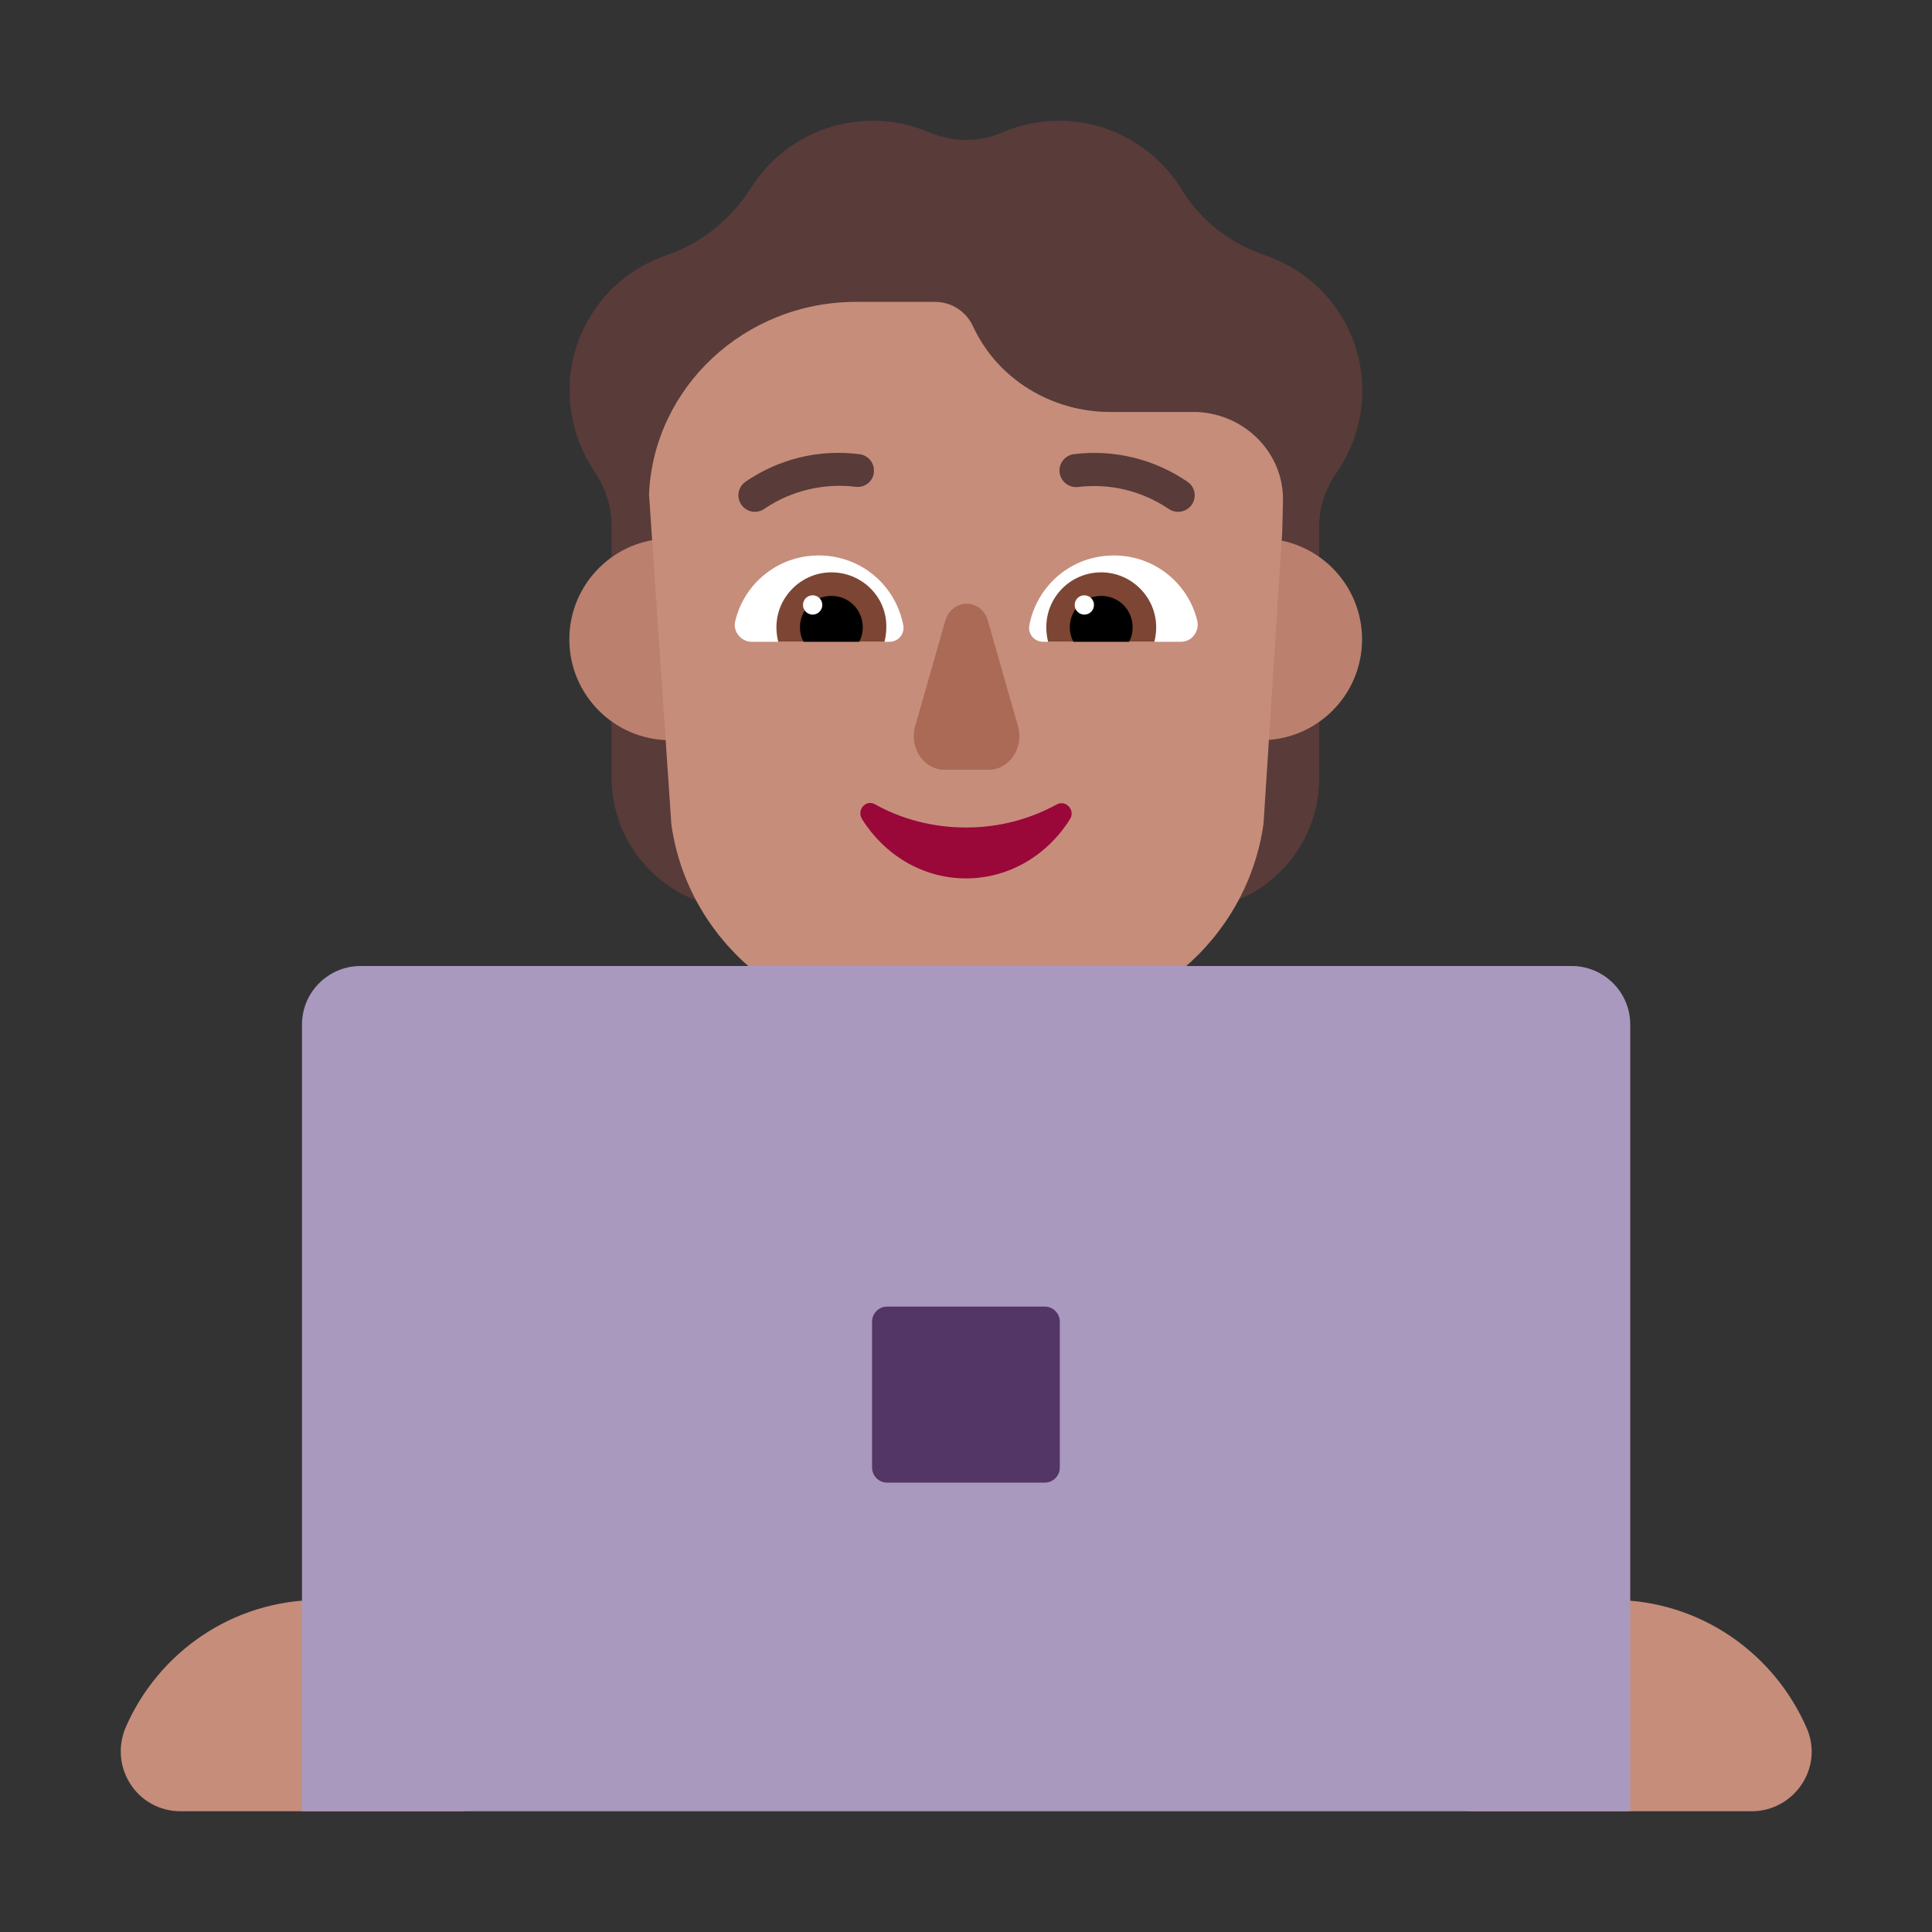<svg xmlns="http://www.w3.org/2000/svg" width="32" height="32" fill="none" viewBox="0 0 32 32" id="technologist">
  <rect x="0" y="0" width="32" height="32" fill="#333333" stroke="none"/>
  <path fill="#593B39" d="M22.25 5.29C21.95 4.77 21.48 4.41 20.96 4.23C20.39 4.04 19.89 3.66 19.58 3.15C19.16 2.46 18.4 2 17.54 2C17.21 2 16.89 2.07 16.61 2.19C16.22 2.36 15.78 2.36 15.39 2.19C15.1 2.07 14.79 2 14.46 2C13.61 2 12.86 2.44 12.44 3.11C12.11 3.63 11.62 4.03 11.03 4.23C10.48 4.42 10 4.81 9.71 5.36C9.28 6.16 9.37 7.12 9.86 7.83C10.03 8.09 10.13 8.4 10.13 8.71V12.88C10.13 13.81 10.72 14.63 11.6 14.94L13.49 15.59V8.17C13.64 8.03 13.76 7.86 13.87 7.67C14.04 7.38 14.14 7.06 14.17 6.75C14.26 6.76 14.36 6.77 14.45 6.77C15.04 6.77 15.58 6.56 15.99 6.2C16.41 6.55 16.94 6.77 17.53 6.77C17.63 6.77 17.72 6.76 17.81 6.75C17.85 7.07 17.94 7.38 18.11 7.67C18.22 7.86 18.35 8.02 18.49 8.17V15.6L20.38 14.95C21.26 14.65 21.85 13.82 21.85 12.89V8.72C21.85 8.41 21.95 8.1 22.13 7.84C22.65 7.1 22.72 6.11 22.25 5.29Z"></path>
  <path fill="#BB806E" d="M12.77 10.59C12.77 11.512 12.022 12.26 11.1 12.26 10.178 12.26 9.43 11.512 9.43 10.59 9.43 9.668 10.178 8.92 11.1 8.92 12.022 8.92 12.77 9.668 12.77 10.59ZM22.56 10.59C22.56 11.512 21.812 12.26 20.89 12.26 19.968 12.26 19.22 11.512 19.22 10.59 19.22 9.668 19.968 8.92 20.89 8.92 21.812 8.92 22.56 9.668 22.56 10.59Z"></path>
  <path fill="#C68D7B" d="M10.75 8.188C10.825 6.418 12.334 5 14.178 5H15.485C15.767 5 16.008 5.166 16.119 5.41C16.521 6.278 17.417 6.824 18.392 6.824H19.831C20.636 6.863 21.27 7.517 21.25 8.307L21.238 8.81L20.928 13.644C20.656 15.566 18.976 17 16.974 17H15.063C13.071 17 11.381 15.566 11.119 13.644L10.75 8.188Z"></path>
  <path fill="#990838" d="M16 13.706C15.45 13.706 14.93 13.567 14.492 13.321C14.339 13.236 14.186 13.417 14.278 13.567C14.645 14.154 15.277 14.549 16 14.549C16.724 14.549 17.356 14.154 17.723 13.567C17.815 13.417 17.652 13.246 17.509 13.321C17.061 13.567 16.551 13.706 16 13.706Z"></path>
  <path fill="#fff" d="M12.18 10.28C12.33 9.66 12.89 9.2 13.56 9.2 14.26 9.2 14.83 9.69 14.96 10.35 14.99 10.5 14.88 10.63 14.73 10.63H12.45C12.27 10.63 12.13 10.45 12.18 10.28ZM19.83 10.28C19.68 9.66 19.12 9.2 18.45 9.2 17.75 9.2 17.18 9.69 17.05 10.35 17.02 10.5 17.13 10.63 17.28 10.63H19.56C19.74 10.63 19.87 10.46 19.83 10.28Z"></path>
  <path fill="#7D4533" d="M12.86 10.39C12.86 9.89 13.27 9.48 13.77 9.48 14.28 9.48 14.69 9.89 14.68 10.39 14.68 10.47 14.67 10.55 14.65 10.63H12.89C12.87 10.55 12.86 10.47 12.86 10.39ZM19.15 10.39C19.15 9.89 18.74 9.48 18.24 9.48 17.73 9.48 17.33 9.89 17.33 10.39 17.33 10.47 17.34 10.55 17.36 10.63H19.12C19.14 10.55 19.15 10.47 19.15 10.39Z"></path>
  <path fill="#000" d="M13.77 9.87C14.06 9.87 14.29 10.1 14.29 10.39 14.29 10.48 14.27 10.56 14.23 10.63H13.31C13.27 10.56 13.25 10.48 13.25 10.39 13.25 10.1 13.48 9.87 13.77 9.87ZM18.24 9.87C17.95 9.87 17.72 10.1 17.72 10.39 17.72 10.48 17.74 10.56 17.78 10.63H18.7C18.74 10.56 18.76 10.48 18.76 10.39 18.76 10.1 18.53 9.87 18.24 9.87Z"></path>
  <path fill="#fff" d="M13.62 10.02C13.62 10.108 13.548 10.18 13.46 10.18 13.372 10.18 13.3 10.108 13.3 10.02 13.3 9.931 13.372 9.86 13.46 9.86 13.548 9.86 13.62 9.931 13.62 10.02ZM18.12 10.02C18.12 10.108 18.048 10.18 17.96 10.18 17.872 10.18 17.8 10.108 17.8 10.02 17.8 9.931 17.872 9.86 17.96 9.86 18.048 9.86 18.12 9.931 18.12 10.02Z"></path>
  <path fill="#AB6A55" d="M15.654 10.29L15.158 12.028C15.055 12.384 15.299 12.75 15.645 12.75H16.374C16.72 12.75 16.964 12.384 16.861 12.028L16.365 10.29C16.262 9.903 15.766 9.903 15.654 10.29Z"></path>
  <path fill="#593B39" d="M12.345 8.427C12.392 8.46 12.447 8.478 12.504 8.478 12.566 8.477 12.626 8.456 12.674 8.418 13.116 8.124 13.648 7.999 14.174 8.063 14.21 8.067 14.246 8.064 14.281 8.055 14.315 8.045 14.347 8.029 14.375 8.006 14.403 7.984 14.427 7.956 14.444 7.924 14.461 7.893 14.471 7.858 14.474 7.823 14.482 7.751 14.461 7.68 14.416 7.624 14.371 7.568 14.307 7.531 14.235 7.523 13.566 7.436 12.889 7.602 12.335 7.988 12.29 8.023 12.258 8.071 12.241 8.126 12.225 8.18 12.226 8.239 12.245 8.293 12.264 8.347 12.299 8.394 12.345 8.427ZM19.346 8.422C19.394 8.458 19.452 8.477 19.512 8.478 19.57 8.478 19.626 8.46 19.673 8.427 19.72 8.394 19.755 8.348 19.773 8.294 19.792 8.24 19.793 8.181 19.777 8.126 19.761 8.072 19.728 8.023 19.682 7.989 19.128 7.604 18.451 7.438 17.782 7.523 17.712 7.533 17.648 7.57 17.605 7.627 17.562 7.684 17.542 7.755 17.55 7.826 17.559 7.896 17.594 7.961 17.65 8.006 17.705 8.051 17.775 8.073 17.846 8.067 18.373 8.001 18.905 8.127 19.346 8.422Z"></path>
  <path fill="#C68D7B" d="M2.082 28.61C2.622 27.37 3.852 26.5 5.292 26.5 6.742 26.5 7.982 27.38 8.522 28.64 8.792 29.29 8.302 30 7.602 30H2.992C2.272 30 1.802 29.27 2.082 28.61ZM23.492 28.61C24.032 27.37 25.262 26.5 26.702 26.5 28.152 26.5 29.392 27.38 29.932 28.64 30.202 29.29 29.712 30 29.012 30H24.402C23.682 30 23.212 29.27 23.492 28.61Z"></path>
  <path fill="#A999BE" d="M26.032 16H5.972C5.442 16 5.002 16.43 5.002 16.97V30H27.002V16.97C27.002 16.43 26.562 16 26.032 16Z"></path>
  <path fill="#533566" d="M14.444 21.891C14.444 21.753 14.556 21.641 14.694 21.641H17.304C17.442 21.641 17.554 21.753 17.554 21.891V24.307C17.554 24.445 17.442 24.557 17.304 24.557H14.694C14.556 24.557 14.444 24.445 14.444 24.307V21.891Z"></path>
</svg>
